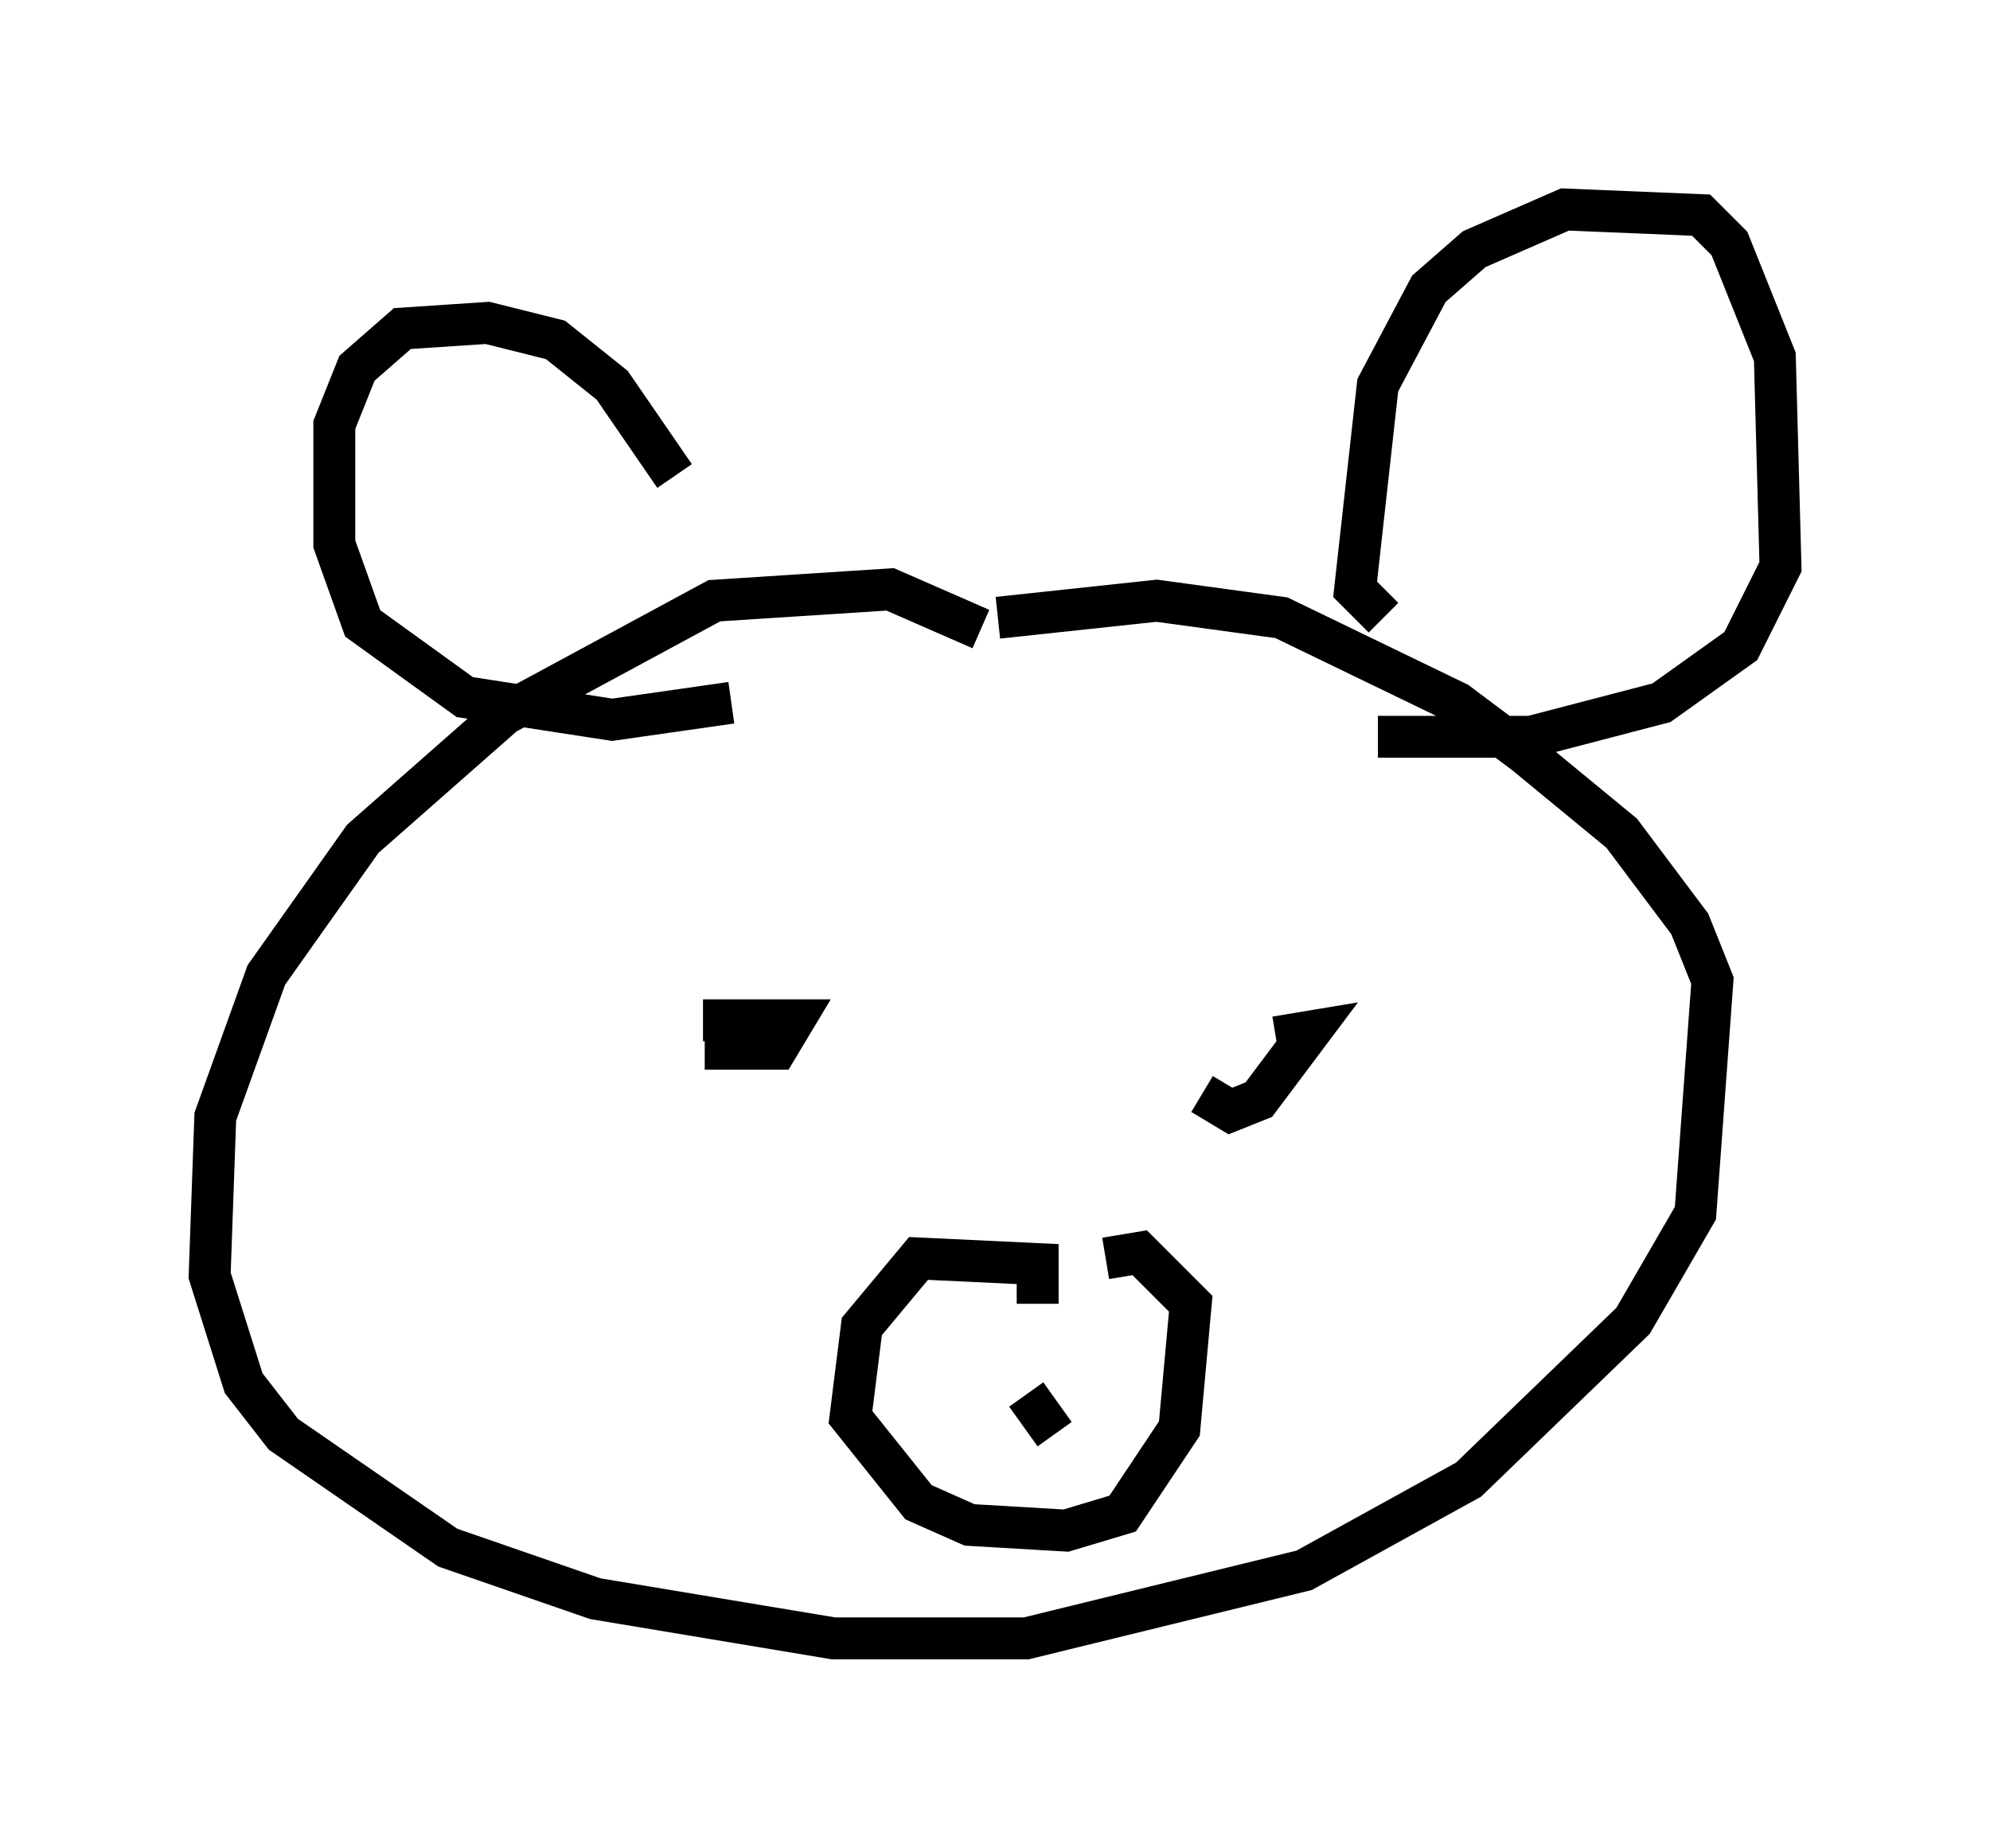 <?xml version="1.0" encoding="utf-8" ?>
<svg baseProfile="full" height="44.1" version="1.1" width="47.483" xmlns="http://www.w3.org/2000/svg" xmlns:ev="http://www.w3.org/2001/xml-events" xmlns:xlink="http://www.w3.org/1999/xlink"><defs /><rect fill="white" height="44.1" width="47.483" x="0" y="0" /><path d="M16.773, 13.39 m-0.677, -2.03 l-1.488, -2.165 -1.353, -1.083 l-1.624, -0.406 -2.03, 0.135 l-1.083, 0.947 -0.541, 1.353 l0.0, 2.842 0.677, 1.894 l2.436, 1.759 3.518, 0.541 l2.842, -0.406 m15.561, -2.03 l-0.677, -0.677 0.541, -4.871 l1.218, -2.3 1.083, -0.947 l2.165, -0.947 3.248, 0.135 l0.677, 0.677 1.083, 2.706 l0.135, 5.007 -0.947, 1.894 l-1.894, 1.353 -3.112, 0.812 l-3.654, 0.0 m-9.472, -2.571 l-2.165, -0.947 -4.195, 0.271 l-5.007, 2.706 -3.383, 2.977 l-2.3, 3.248 -1.218, 3.383 l-0.135, 3.789 0.812, 2.571 l0.947, 1.218 3.924, 2.706 l3.518, 1.218 5.683, 0.947 l4.601, 0.0 6.631, -1.624 l3.924, -2.165 3.924, -3.789 l1.488, -2.571 0.406, -5.548 l-0.541, -1.353 -1.624, -2.165 l-2.3, -1.894 -1.624, -1.218 l-4.195, -2.03 -2.977, -0.406 l-3.789, 0.406 m-6.495, 9.607 l0.0, 0.677 1.218, 0.0 l0.406, -0.677 -2.165, 0.0 m11.908, 1.759 l0.677, 0.406 0.677, -0.271 l1.218, -1.624 -0.812, 0.135 m-5.683, 6.36 l0.0, -0.947 -2.842, -0.135 l-1.353, 1.624 -0.271, 2.165 l1.624, 2.03 1.218, 0.541 l2.3, 0.135 1.353, -0.406 l1.353, -2.03 0.271, -2.977 l-1.218, -1.218 -0.812, 0.135 m-1.218, 4.195 l-0.677, -0.947 " fill="none" stroke="black" stroke-width="1" /></svg>